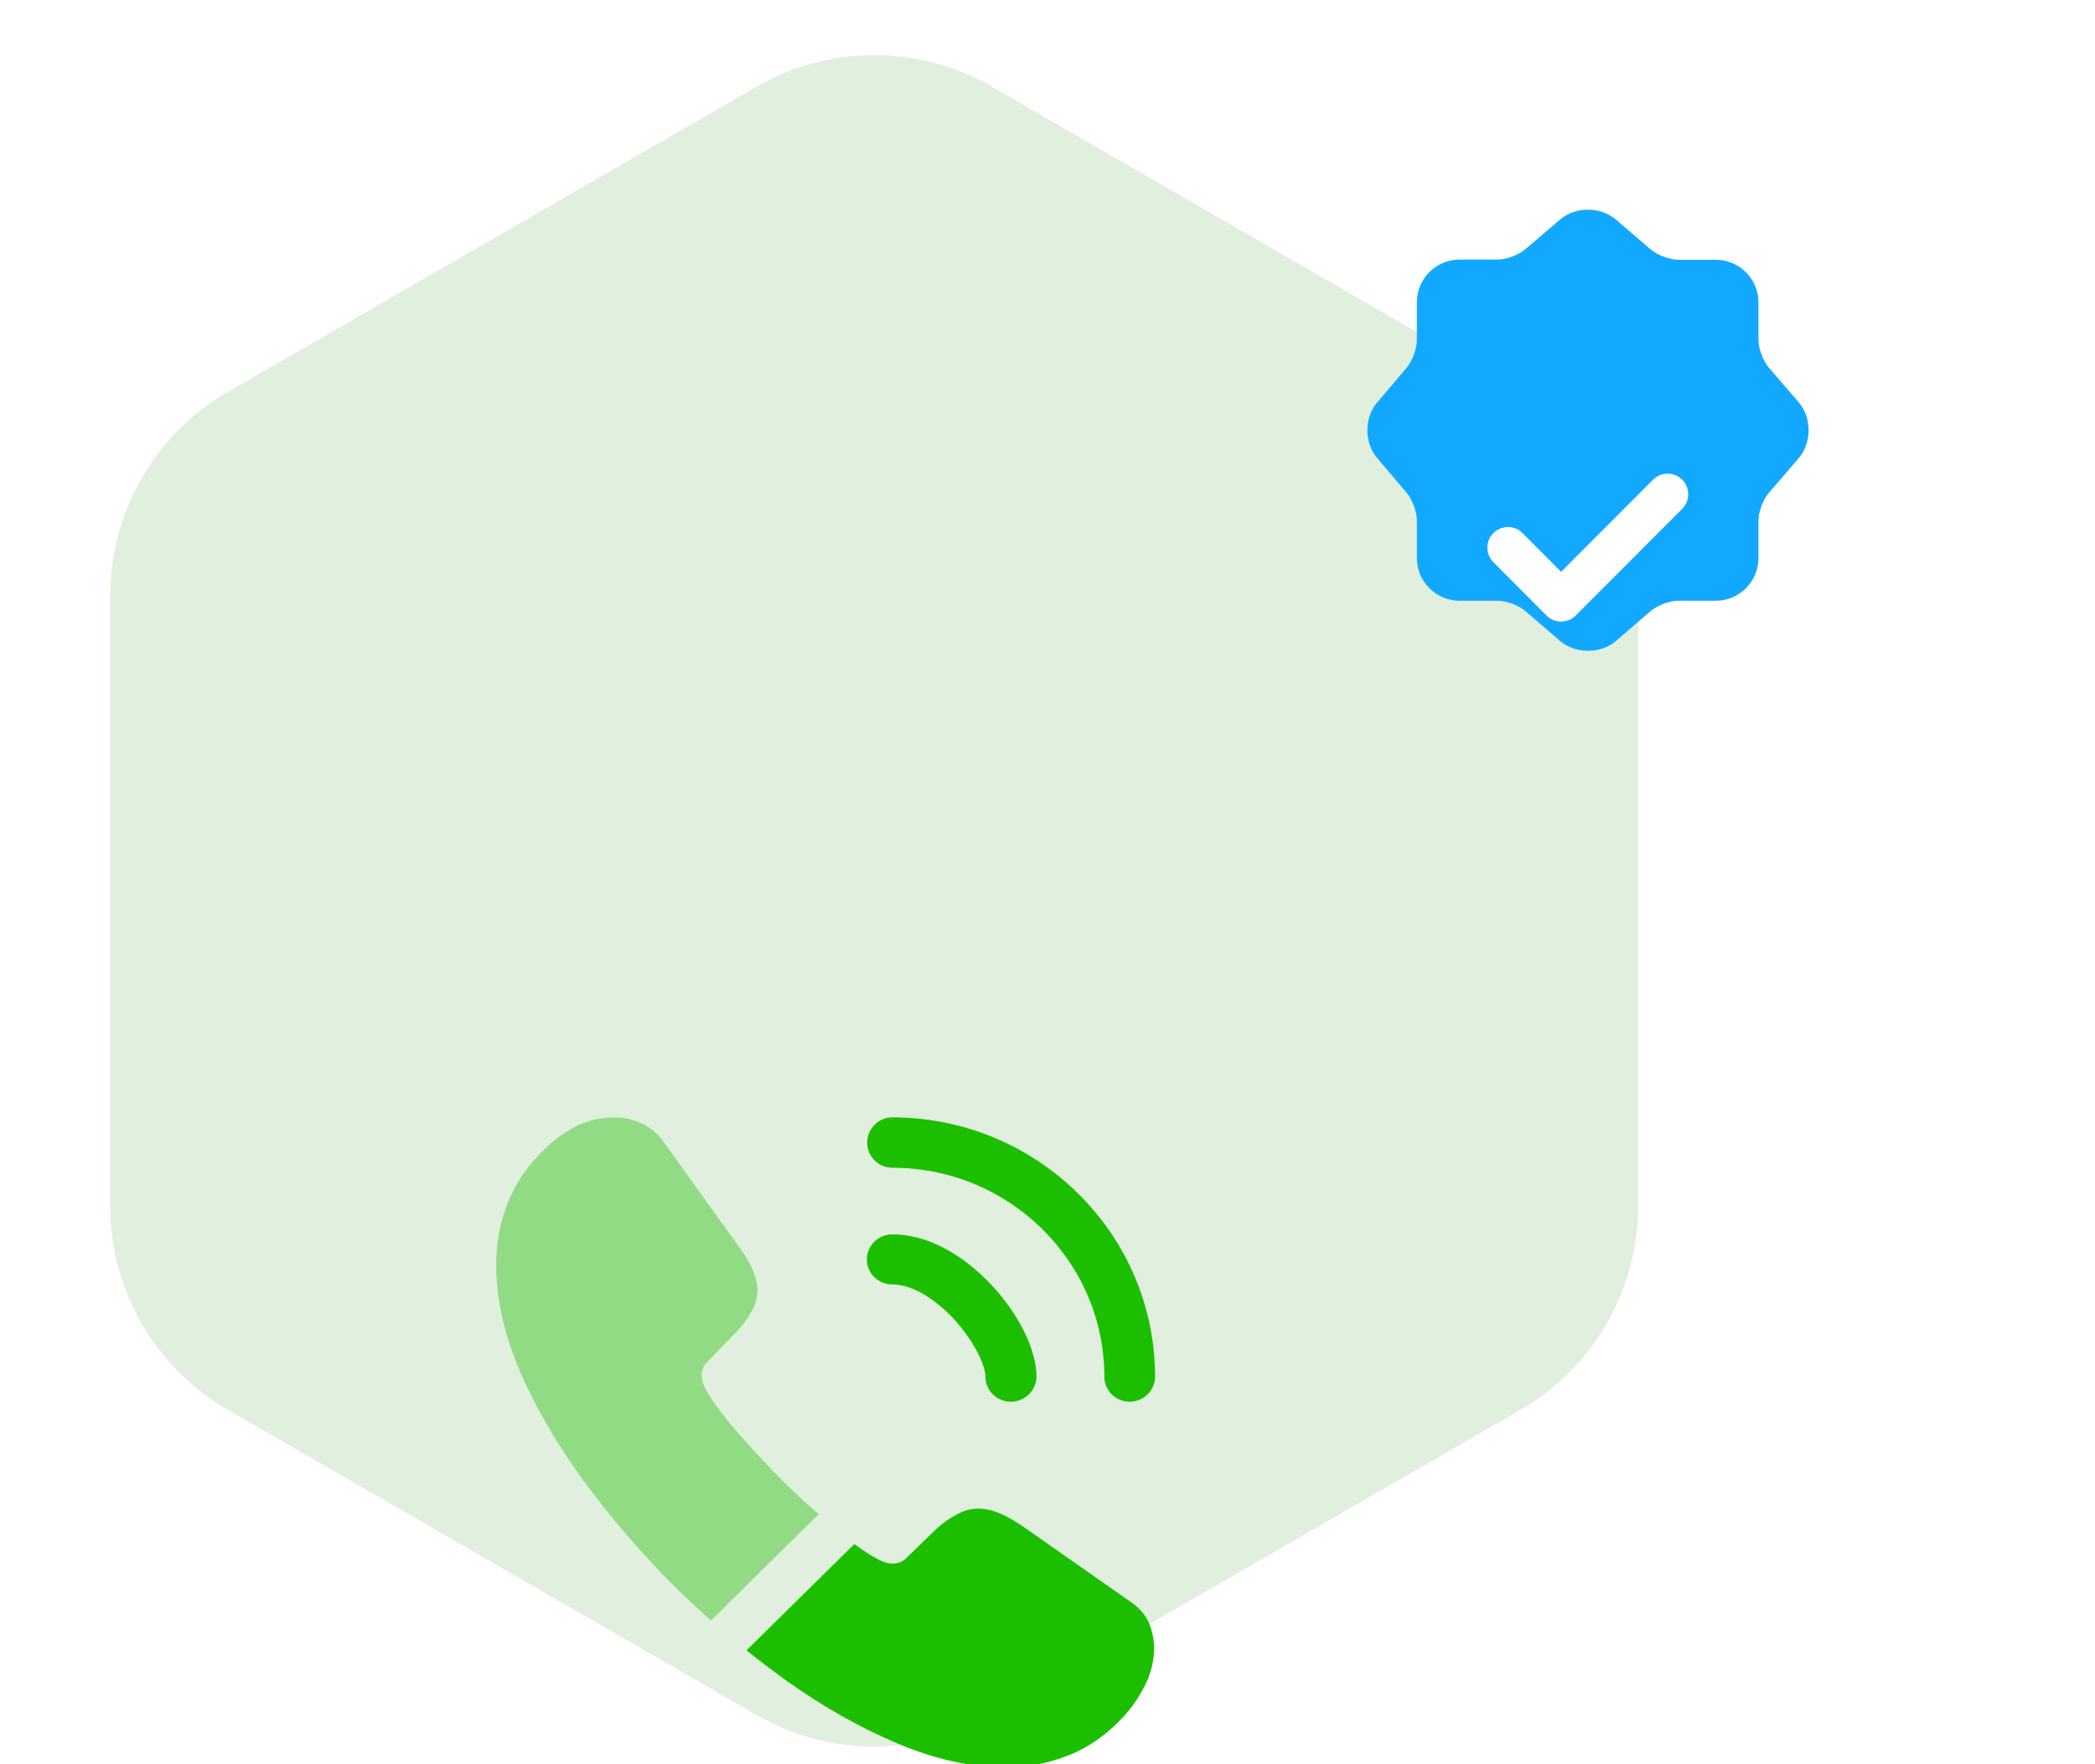 <svg width="38" height="32" viewBox="0 0 38 32" fill="none" xmlns="http://www.w3.org/2000/svg">
<g clip-path="url(#clip0_1_34)">
<path d="M13.723 1.572C15.043 0.809 16.67 0.809 17.99 1.572L27.579 7.108C28.9 7.87 29.713 9.279 29.713 10.803V21.877C29.713 23.401 28.9 24.809 27.579 25.572L17.99 31.108C16.67 31.87 15.043 31.87 13.723 31.108L4.133 25.572C2.813 24.809 2 23.401 2 21.877V10.803C2 9.279 2.813 7.87 4.133 7.108L13.723 1.572Z" fill="#E1EFDE"/>
<path d="M28.3 3.98C28.576 3.744 29.028 3.744 29.308 3.98L29.94 4.524C30.06 4.628 30.284 4.712 30.444 4.712H31.124C31.548 4.712 31.896 5.06 31.896 5.484V6.164C31.896 6.32 31.98 6.548 32.084 6.668L32.628 7.3C32.864 7.576 32.864 8.028 32.628 8.308L32.084 8.94C31.98 9.06 31.896 9.284 31.896 9.444V10.124C31.896 10.548 31.548 10.896 31.124 10.896H30.444C30.288 10.896 30.06 10.98 29.94 11.084L29.308 11.628C29.032 11.864 28.58 11.864 28.3 11.628L27.668 11.084C27.548 10.98 27.324 10.896 27.164 10.896H26.472C26.048 10.896 25.7 10.548 25.7 10.124V9.44C25.7 9.284 25.616 9.06 25.516 8.94L24.976 8.304C24.744 8.028 24.744 7.58 24.976 7.304L25.516 6.668C25.616 6.548 25.7 6.324 25.7 6.168V5.48C25.7 5.056 26.048 4.708 26.472 4.708H27.164C27.32 4.708 27.548 4.624 27.668 4.52L28.3 3.98Z" fill="#13A8FF"/>
<g filter="url(#filter0_d_1_34)">
<path d="M27.352 7.8L28.316 8.768L30.248 6.832" stroke="white" stroke-width="0.747" stroke-linecap="round" stroke-linejoin="round"/>
</g>
<g filter="url(#filter1_d_1_34)">
<g filter="url(#filter2_d_1_34)">
<path d="M18.334 16.158C18.077 16.158 17.874 15.951 17.874 15.704C17.874 15.486 17.653 15.032 17.282 14.637C16.918 14.254 16.517 14.03 16.183 14.03C15.926 14.03 15.723 13.823 15.723 13.576C15.723 13.328 15.932 13.122 16.183 13.122C16.78 13.122 17.408 13.44 17.957 14.012C18.471 14.549 18.8 15.215 18.8 15.698C18.8 15.951 18.591 16.158 18.334 16.158Z" fill="#1BBF00"/>
<path d="M20.491 16.158C20.234 16.158 20.031 15.952 20.031 15.704C20.031 13.611 18.304 11.914 16.189 11.914C15.932 11.914 15.729 11.707 15.729 11.46C15.729 11.212 15.932 11 16.183 11C18.812 11 20.951 13.11 20.951 15.704C20.951 15.952 20.742 16.158 20.491 16.158Z" fill="#1BBF00"/>
<path opacity="0.4" d="M14.85 18.198L12.896 20.125C12.681 19.936 12.472 19.742 12.269 19.542C11.653 18.928 11.097 18.286 10.601 17.614C10.111 16.942 9.717 16.27 9.43 15.604C9.143 14.932 9 14.289 9 13.676C9 13.275 9.072 12.892 9.215 12.539C9.359 12.179 9.586 11.849 9.902 11.554C10.285 11.183 10.703 11 11.145 11C11.313 11 11.48 11.035 11.629 11.106C11.785 11.177 11.922 11.283 12.03 11.436L13.416 13.364C13.524 13.511 13.601 13.647 13.655 13.776C13.709 13.9 13.739 14.024 13.739 14.136C13.739 14.277 13.697 14.419 13.613 14.555C13.536 14.69 13.422 14.832 13.279 14.973L12.825 15.439C12.759 15.504 12.729 15.58 12.729 15.675C12.729 15.722 12.735 15.763 12.747 15.81C12.765 15.857 12.783 15.893 12.795 15.928C12.902 16.123 13.087 16.376 13.35 16.683C13.619 16.989 13.906 17.302 14.217 17.614C14.432 17.82 14.641 18.021 14.85 18.198Z" fill="#1BBF00"/>
<path d="M20.933 20.626C20.933 20.791 20.904 20.962 20.844 21.127C20.826 21.174 20.808 21.221 20.784 21.269C20.683 21.481 20.551 21.681 20.378 21.87C20.085 22.188 19.762 22.418 19.398 22.566C19.392 22.566 19.386 22.571 19.38 22.571C19.027 22.713 18.645 22.79 18.232 22.79C17.623 22.79 16.971 22.648 16.284 22.359C15.597 22.07 14.91 21.681 14.229 21.192C13.996 21.021 13.763 20.85 13.541 20.667L15.496 18.74C15.663 18.864 15.812 18.958 15.938 19.023C15.968 19.035 16.003 19.052 16.045 19.07C16.093 19.088 16.141 19.093 16.195 19.093C16.296 19.093 16.374 19.058 16.44 18.993L16.894 18.551C17.043 18.404 17.187 18.292 17.324 18.221C17.462 18.139 17.599 18.097 17.748 18.097C17.862 18.097 17.981 18.121 18.113 18.174C18.244 18.227 18.382 18.304 18.531 18.404L20.509 19.789C20.665 19.895 20.772 20.019 20.838 20.166C20.898 20.314 20.933 20.461 20.933 20.626Z" fill="#1BBF00"/>
</g>
</g>
</g>
<defs>
<filter id="filter0_d_1_34" x="20.579" y="2.192" width="16.443" height="15.483" filterUnits="userSpaceOnUse" color-interpolation-filters="sRGB">
<feFlood flood-opacity="0" result="BackgroundImageFix"/>
<feColorMatrix in="SourceAlpha" type="matrix" values="0 0 0 0 0 0 0 0 0 0 0 0 0 0 0 0 0 0 127 0" result="hardAlpha"/>
<feOffset dy="2.133"/>
<feGaussianBlur stdDeviation="3.2"/>
<feComposite in2="hardAlpha" operator="out"/>
<feColorMatrix type="matrix" values="0 0 0 0 0 0 0 0 0 0 0 0 0 0 0 0 0 0 0.35 0"/>
<feBlend mode="normal" in2="BackgroundImageFix" result="effect1_dropShadow_1_34"/>
<feBlend mode="normal" in="SourceGraphic" in2="effect1_dropShadow_1_34" result="shape"/>
</filter>
<filter id="filter1_d_1_34" x="4.733" y="11" width="20.485" height="20.323" filterUnits="userSpaceOnUse" color-interpolation-filters="sRGB">
<feFlood flood-opacity="0" result="BackgroundImageFix"/>
<feColorMatrix in="SourceAlpha" type="matrix" values="0 0 0 0 0 0 0 0 0 0 0 0 0 0 0 0 0 0 127 0" result="hardAlpha"/>
<feOffset dy="4.267"/>
<feGaussianBlur stdDeviation="2.133"/>
<feComposite in2="hardAlpha" operator="out"/>
<feColorMatrix type="matrix" values="0 0 0 0 0.106 0 0 0 0 0.749 0 0 0 0 0 0 0 0 0.22 0"/>
<feBlend mode="normal" in2="BackgroundImageFix" result="effect1_dropShadow_1_34"/>
<feBlend mode="normal" in="SourceGraphic" in2="effect1_dropShadow_1_34" result="shape"/>
</filter>
<filter id="filter2_d_1_34" x="4" y="11" width="21.951" height="21.79" filterUnits="userSpaceOnUse" color-interpolation-filters="sRGB">
<feFlood flood-opacity="0" result="BackgroundImageFix"/>
<feColorMatrix in="SourceAlpha" type="matrix" values="0 0 0 0 0 0 0 0 0 0 0 0 0 0 0 0 0 0 127 0" result="hardAlpha"/>
<feOffset dy="5"/>
<feGaussianBlur stdDeviation="2.5"/>
<feComposite in2="hardAlpha" operator="out"/>
<feColorMatrix type="matrix" values="0 0 0 0 0.106 0 0 0 0 0.749 0 0 0 0 0 0 0 0 0.22 0"/>
<feBlend mode="normal" in2="BackgroundImageFix" result="effect1_dropShadow_1_34"/>
<feBlend mode="normal" in="SourceGraphic" in2="effect1_dropShadow_1_34" result="shape"/>
</filter>
<clipPath id="clip0_1_34">
<rect width="38" height="32" fill="white"/>
</clipPath>
</defs>
</svg>
